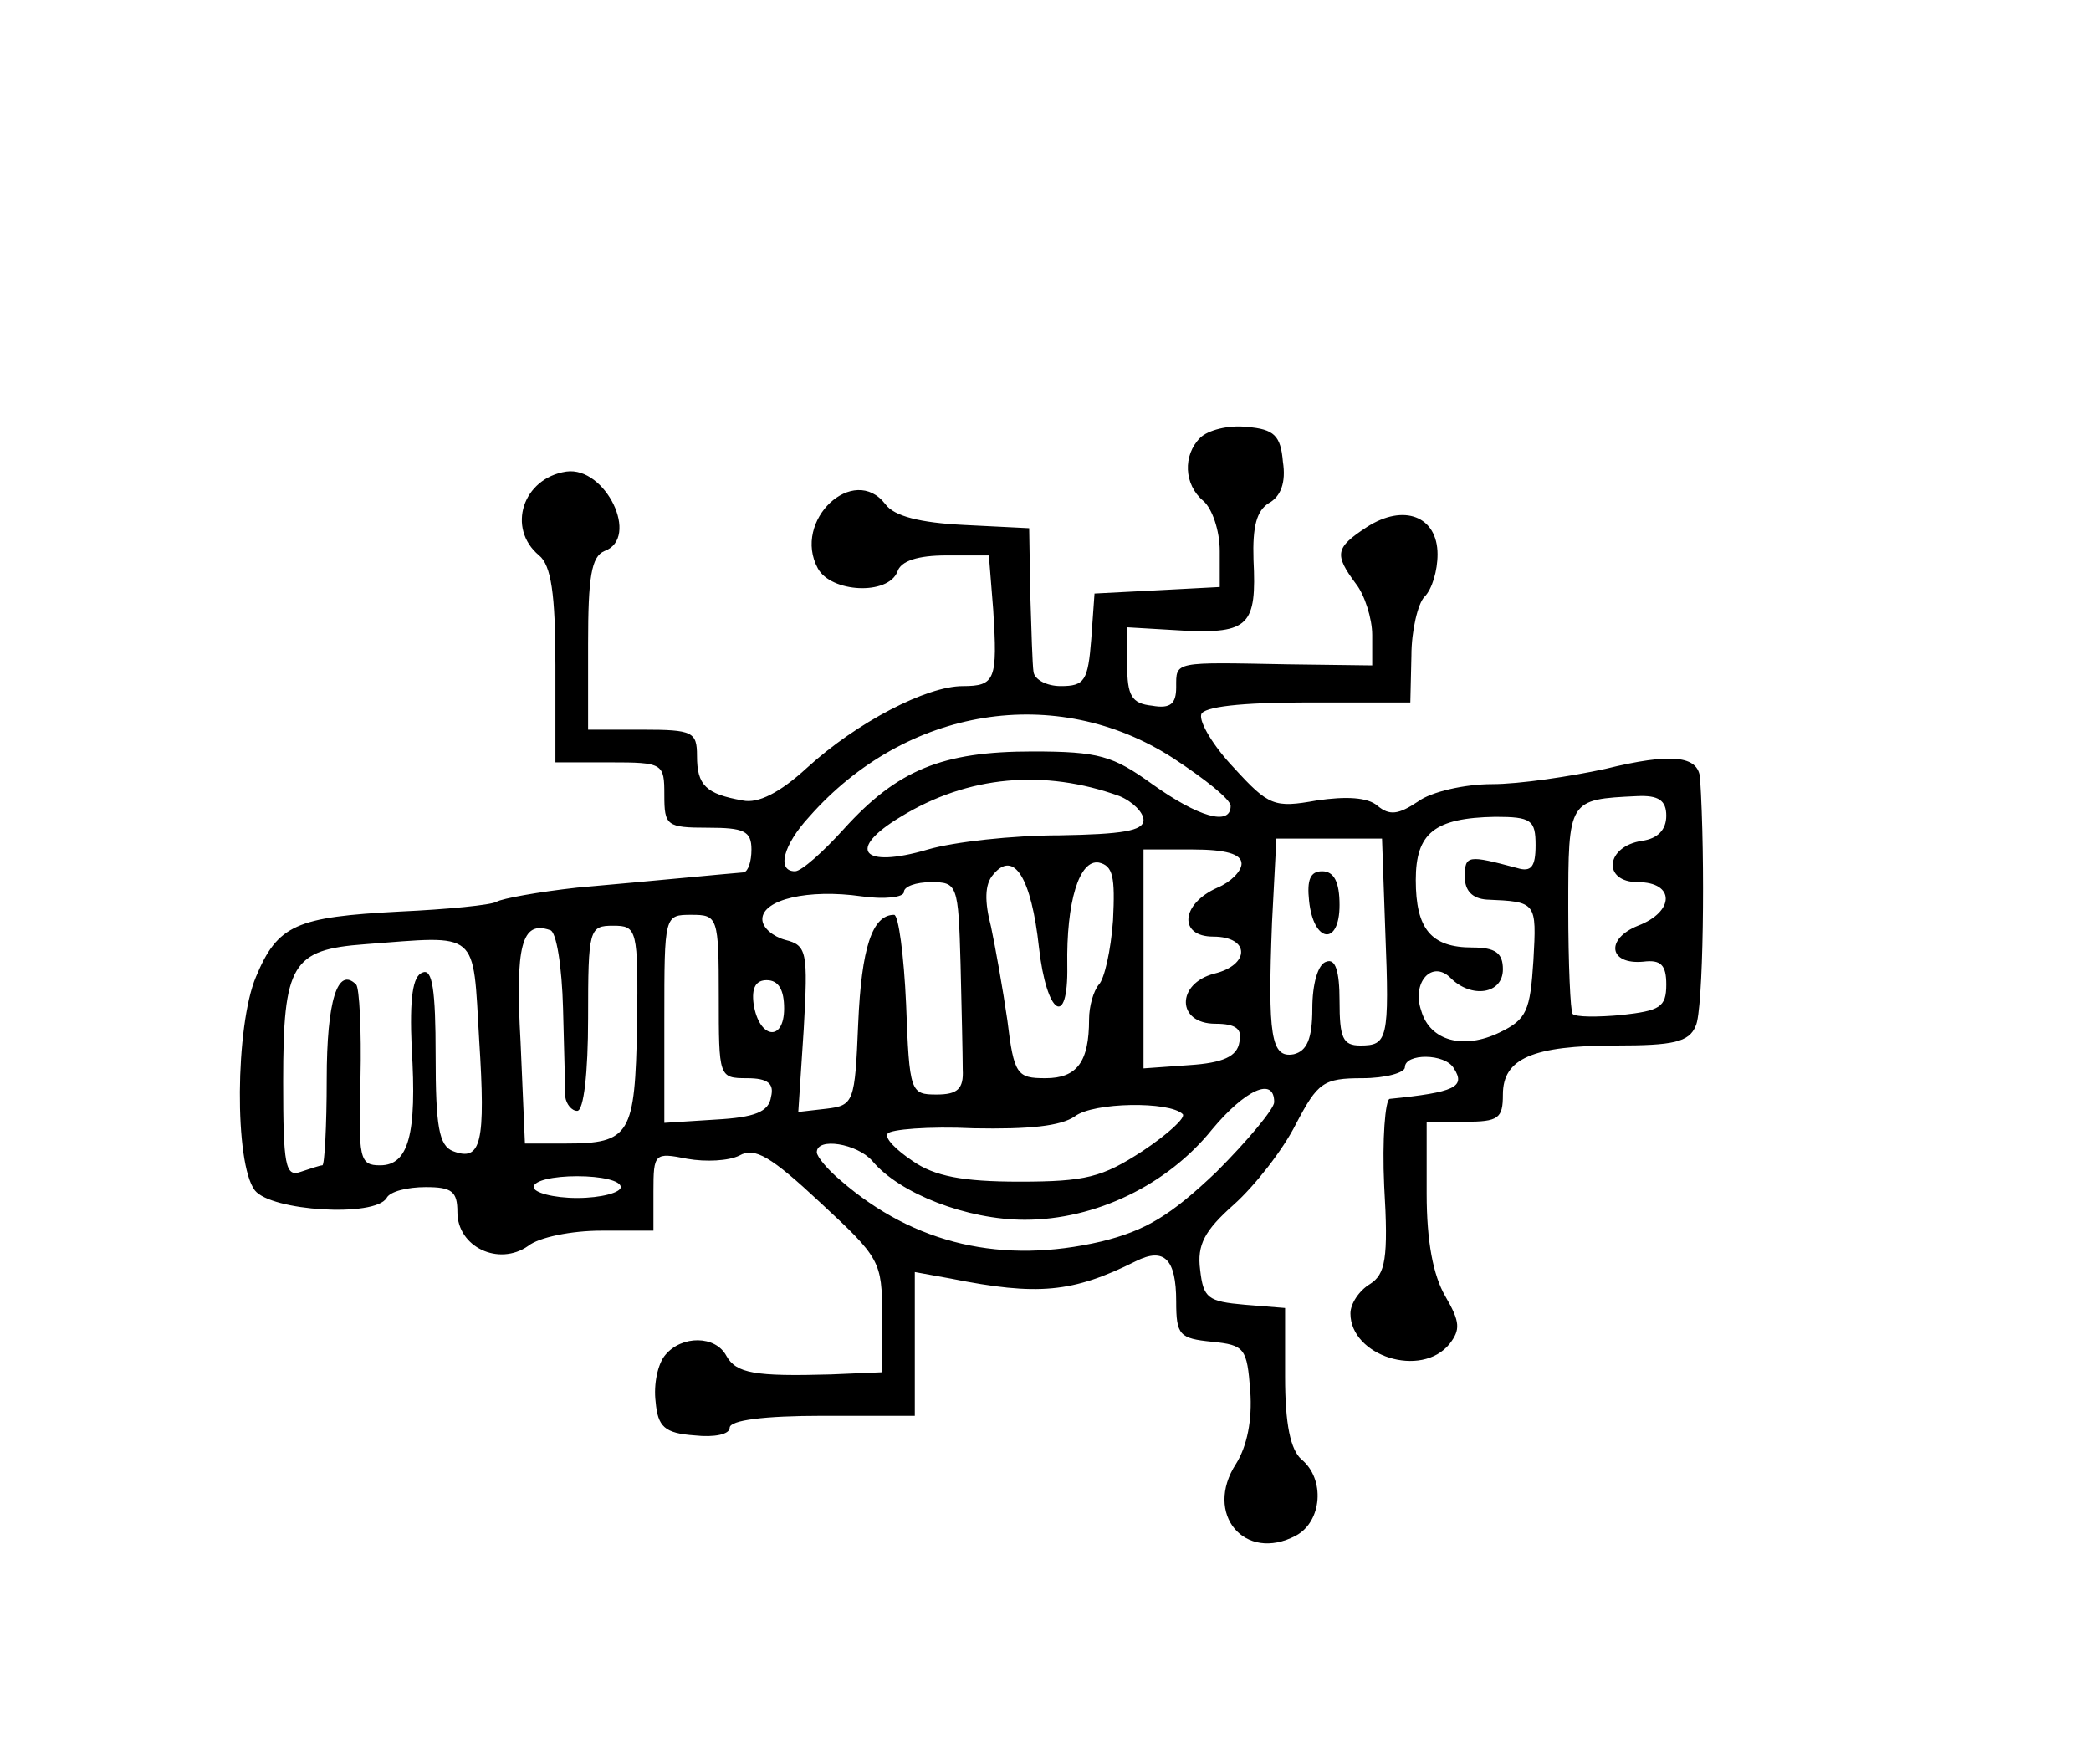 <?xml version="1.0" standalone="no"?>
<!DOCTYPE svg PUBLIC "-//W3C//DTD SVG 20010904//EN"
 "http://www.w3.org/TR/2001/REC-SVG-20010904/DTD/svg10.dtd">
<svg version="1.0" xmlns="http://www.w3.org/2000/svg"
 width="192pt" height="162pt" viewBox="0 0 192 162"
 preserveAspectRatio="xMidYMid meet">
<g transform="translate(0,162) scale(0.1,-0.1)"
fill="#000000" stroke="none">
<path d="M1102 1218 c-16 -16 -15 -43 3 -58 8 -7 15 -27 15 -46 l0 -33 -57 -3
-58 -3 -3 -42 c-3 -38 -6 -43 -28 -43 -13 0 -24 6 -25 13 -1 6 -2 39 -3 72
l-1 60 -60 3 c-40 2 -64 8 -72 19 -29 38 -86 -15 -62 -59 12 -22 64 -25 73 -3
3 10 19 15 45 15 l39 0 4 -50 c4 -64 2 -70 -28 -70 -33 0 -97 -33 -143 -75
-25 -23 -45 -33 -59 -30 -34 6 -42 14 -42 41 0 22 -4 24 -50 24 l-50 0 0 79
c0 61 3 80 15 85 33 12 1 78 -35 73 -40 -6 -55 -52 -25 -77 11 -9 15 -35 15
-101 l0 -89 50 0 c49 0 50 -1 50 -30 0 -28 2 -30 40 -30 33 0 40 -3 40 -20 0
-11 -3 -20 -7 -21 -13 -1 -85 -8 -153 -14 -36 -4 -69 -10 -74 -13 -5 -3 -45
-7 -89 -9 -95 -5 -112 -12 -132 -60 -19 -45 -20 -171 -1 -196 15 -19 110 -25
121 -7 3 6 19 10 36 10 24 0 29 -4 29 -23 0 -32 38 -50 65 -31 10 8 40 14 67
14 l48 0 0 36 c0 35 1 36 31 30 17 -3 38 -2 48 3 14 8 29 -1 74 -43 55 -51 57
-54 57 -104 l0 -52 -47 -2 c-70 -2 -87 1 -96 17 -10 19 -41 19 -56 1 -7 -8
-11 -27 -9 -43 2 -23 8 -29 36 -31 18 -2 32 1 32 7 0 7 32 11 85 11 l85 0 0
66 0 66 33 -6 c80 -16 112 -13 170 16 26 13 37 2 37 -37 0 -31 3 -34 33 -37
30 -3 32 -6 35 -45 2 -27 -3 -51 -13 -67 -30 -46 8 -91 55 -66 24 13 27 52 5
70 -10 9 -15 32 -15 76 l0 63 -37 3 c-34 3 -38 6 -41 32 -3 23 4 36 31 60 19
17 45 50 57 74 20 38 25 42 61 42 21 0 39 5 39 10 0 13 37 13 45 -1 11 -17 1
-22 -59 -28 -4 -1 -7 -37 -5 -80 4 -67 1 -81 -13 -90 -10 -6 -18 -18 -18 -27
0 -39 65 -60 91 -28 10 13 10 20 -4 44 -11 19 -17 50 -17 94 l0 66 35 0 c31 0
35 3 35 25 0 33 27 45 104 45 52 0 67 3 73 18 7 13 9 153 4 228 -2 20 -26 23
-87 8 -32 -7 -79 -14 -104 -14 -25 0 -56 -7 -68 -16 -18 -12 -26 -13 -37 -4
-9 8 -29 9 -56 5 -39 -7 -44 -5 -76 30 -19 20 -32 42 -30 49 2 7 36 11 98 11
l94 0 1 43 c0 23 6 48 12 54 7 7 12 24 12 39 0 35 -31 47 -65 25 -29 -19 -30
-25 -10 -52 8 -10 15 -32 15 -47 l0 -28 -77 1 c-106 2 -103 3 -103 -21 0 -15
-5 -20 -22 -17 -19 2 -23 9 -23 38 l0 34 51 -3 c61 -3 68 5 65 65 -1 31 3 45
14 52 11 6 16 19 13 38 -2 24 -8 30 -33 32 -17 2 -36 -3 -43 -10z m-25 -294
c29 -19 53 -38 53 -44 0 -19 -30 -10 -72 20 -36 26 -49 30 -110 30 -83 0 -124
-17 -173 -71 -19 -21 -39 -39 -45 -39 -17 0 -11 24 13 50 89 101 227 123 334
54z m-49 -35 c12 -5 22 -15 22 -22 0 -10 -20 -13 -77 -14 -43 0 -97 -6 -121
-13 -61 -18 -75 0 -25 30 62 38 132 44 201 19z m502 -18 c0 -13 -8 -21 -22
-23 -34 -5 -37 -38 -4 -38 34 0 34 -27 0 -40 -30 -12 -27 -36 5 -33 16 2 21
-3 21 -21 0 -21 -6 -24 -41 -28 -22 -2 -42 -2 -45 1 -2 2 -4 46 -4 97 0 100 0
100 63 103 20 1 27 -4 27 -18z m-120 -27 c0 -20 -4 -25 -17 -21 -45 12 -48 12
-48 -8 0 -13 7 -20 20 -21 46 -2 46 -2 43 -56 -3 -46 -6 -54 -31 -66 -33 -16
-64 -8 -72 20 -9 26 10 47 27 30 19 -19 48 -15 48 8 0 15 -7 20 -28 20 -38 0
-52 17 -52 62 0 43 17 57 73 58 33 0 37 -3 37 -26z m-138 -79 c4 -100 2 -105
-23 -105 -16 0 -19 7 -19 41 0 28 -4 39 -12 36 -8 -2 -13 -21 -13 -43 0 -28
-5 -39 -17 -42 -21 -4 -24 17 -20 121 l4 77 48 0 49 0 3 -85z m-132 62 c0 -7
-10 -17 -22 -22 -34 -15 -36 -45 -4 -45 34 0 34 -26 1 -34 -35 -9 -35 -46 1
-46 19 0 25 -5 22 -17 -2 -13 -15 -19 -46 -21 l-42 -3 0 100 0 101 45 0 c30 0
45 -4 45 -13z m-186 -77 c7 -62 27 -75 26 -17 -1 59 11 98 29 95 13 -3 15 -13
13 -53 -2 -28 -8 -54 -13 -59 -5 -6 -9 -20 -9 -32 0 -39 -11 -54 -40 -54 -26
0 -29 3 -35 53 -4 28 -11 67 -15 86 -6 23 -6 39 2 48 19 23 35 -3 42 -67z
m-72 -15 c1 -41 2 -85 2 -97 1 -18 -5 -23 -24 -23 -24 0 -25 2 -28 83 -2 45
-7 82 -11 82 -20 0 -30 -30 -33 -100 -3 -72 -4 -75 -29 -78 l-26 -3 5 76 c4
71 3 77 -17 82 -11 3 -21 11 -21 19 0 18 42 28 91 21 21 -3 39 -1 39 4 0 5 11
9 25 9 24 0 25 -2 27 -75z m-222 -30 c0 -74 0 -75 26 -75 19 0 25 -5 22 -17
-2 -14 -15 -19 -51 -21 l-47 -3 0 95 c0 96 0 96 25 96 24 0 25 -2 25 -75z
m-143 -11 c1 -38 2 -75 2 -81 1 -7 6 -13 11 -13 6 0 10 35 10 85 0 82 1 85 23
85 22 0 23 -3 22 -91 -2 -101 -6 -109 -66 -109 l-37 0 -4 93 c-5 89 1 112 27
103 6 -1 11 -34 12 -72z m-77 -29 c6 -94 2 -112 -24 -102 -13 5 -16 23 -16 88
0 60 -3 80 -12 76 -9 -3 -12 -23 -10 -69 5 -80 -3 -108 -29 -108 -19 0 -20 6
-18 80 1 44 -1 83 -4 86 -17 17 -27 -15 -27 -87 0 -43 -2 -79 -4 -79 -2 0 -11
-3 -20 -6 -14 -5 -16 6 -16 83 0 108 8 121 75 126 106 8 99 14 105 -88z m280
29 c0 -31 -23 -28 -28 4 -2 15 2 22 12 22 11 0 16 -9 16 -26z m450 -86 c0 -6
-24 -35 -53 -64 -42 -40 -65 -54 -106 -64 -90 -21 -171 -3 -239 56 -12 10 -22
22 -22 26 0 14 37 8 51 -8 25 -30 87 -54 140 -54 65 0 131 32 172 83 30 36 57
49 57 25z m-84 -11 c3 -3 -13 -18 -37 -34 -37 -24 -52 -28 -113 -28 -52 0 -78
5 -98 19 -15 10 -26 21 -23 25 2 4 38 7 79 5 51 -1 80 2 93 11 17 13 87 14 99
2z m-516 -67 c0 -5 -18 -10 -40 -10 -22 0 -40 5 -40 10 0 6 18 10 40 10 22 0
40 -4 40 -10z"/>
<path d="M1202 793 c4 -39 28 -42 28 -4 0 21 -5 31 -16 31 -11 0 -14 -8 -12
-27z"/>
</g>
</svg>
